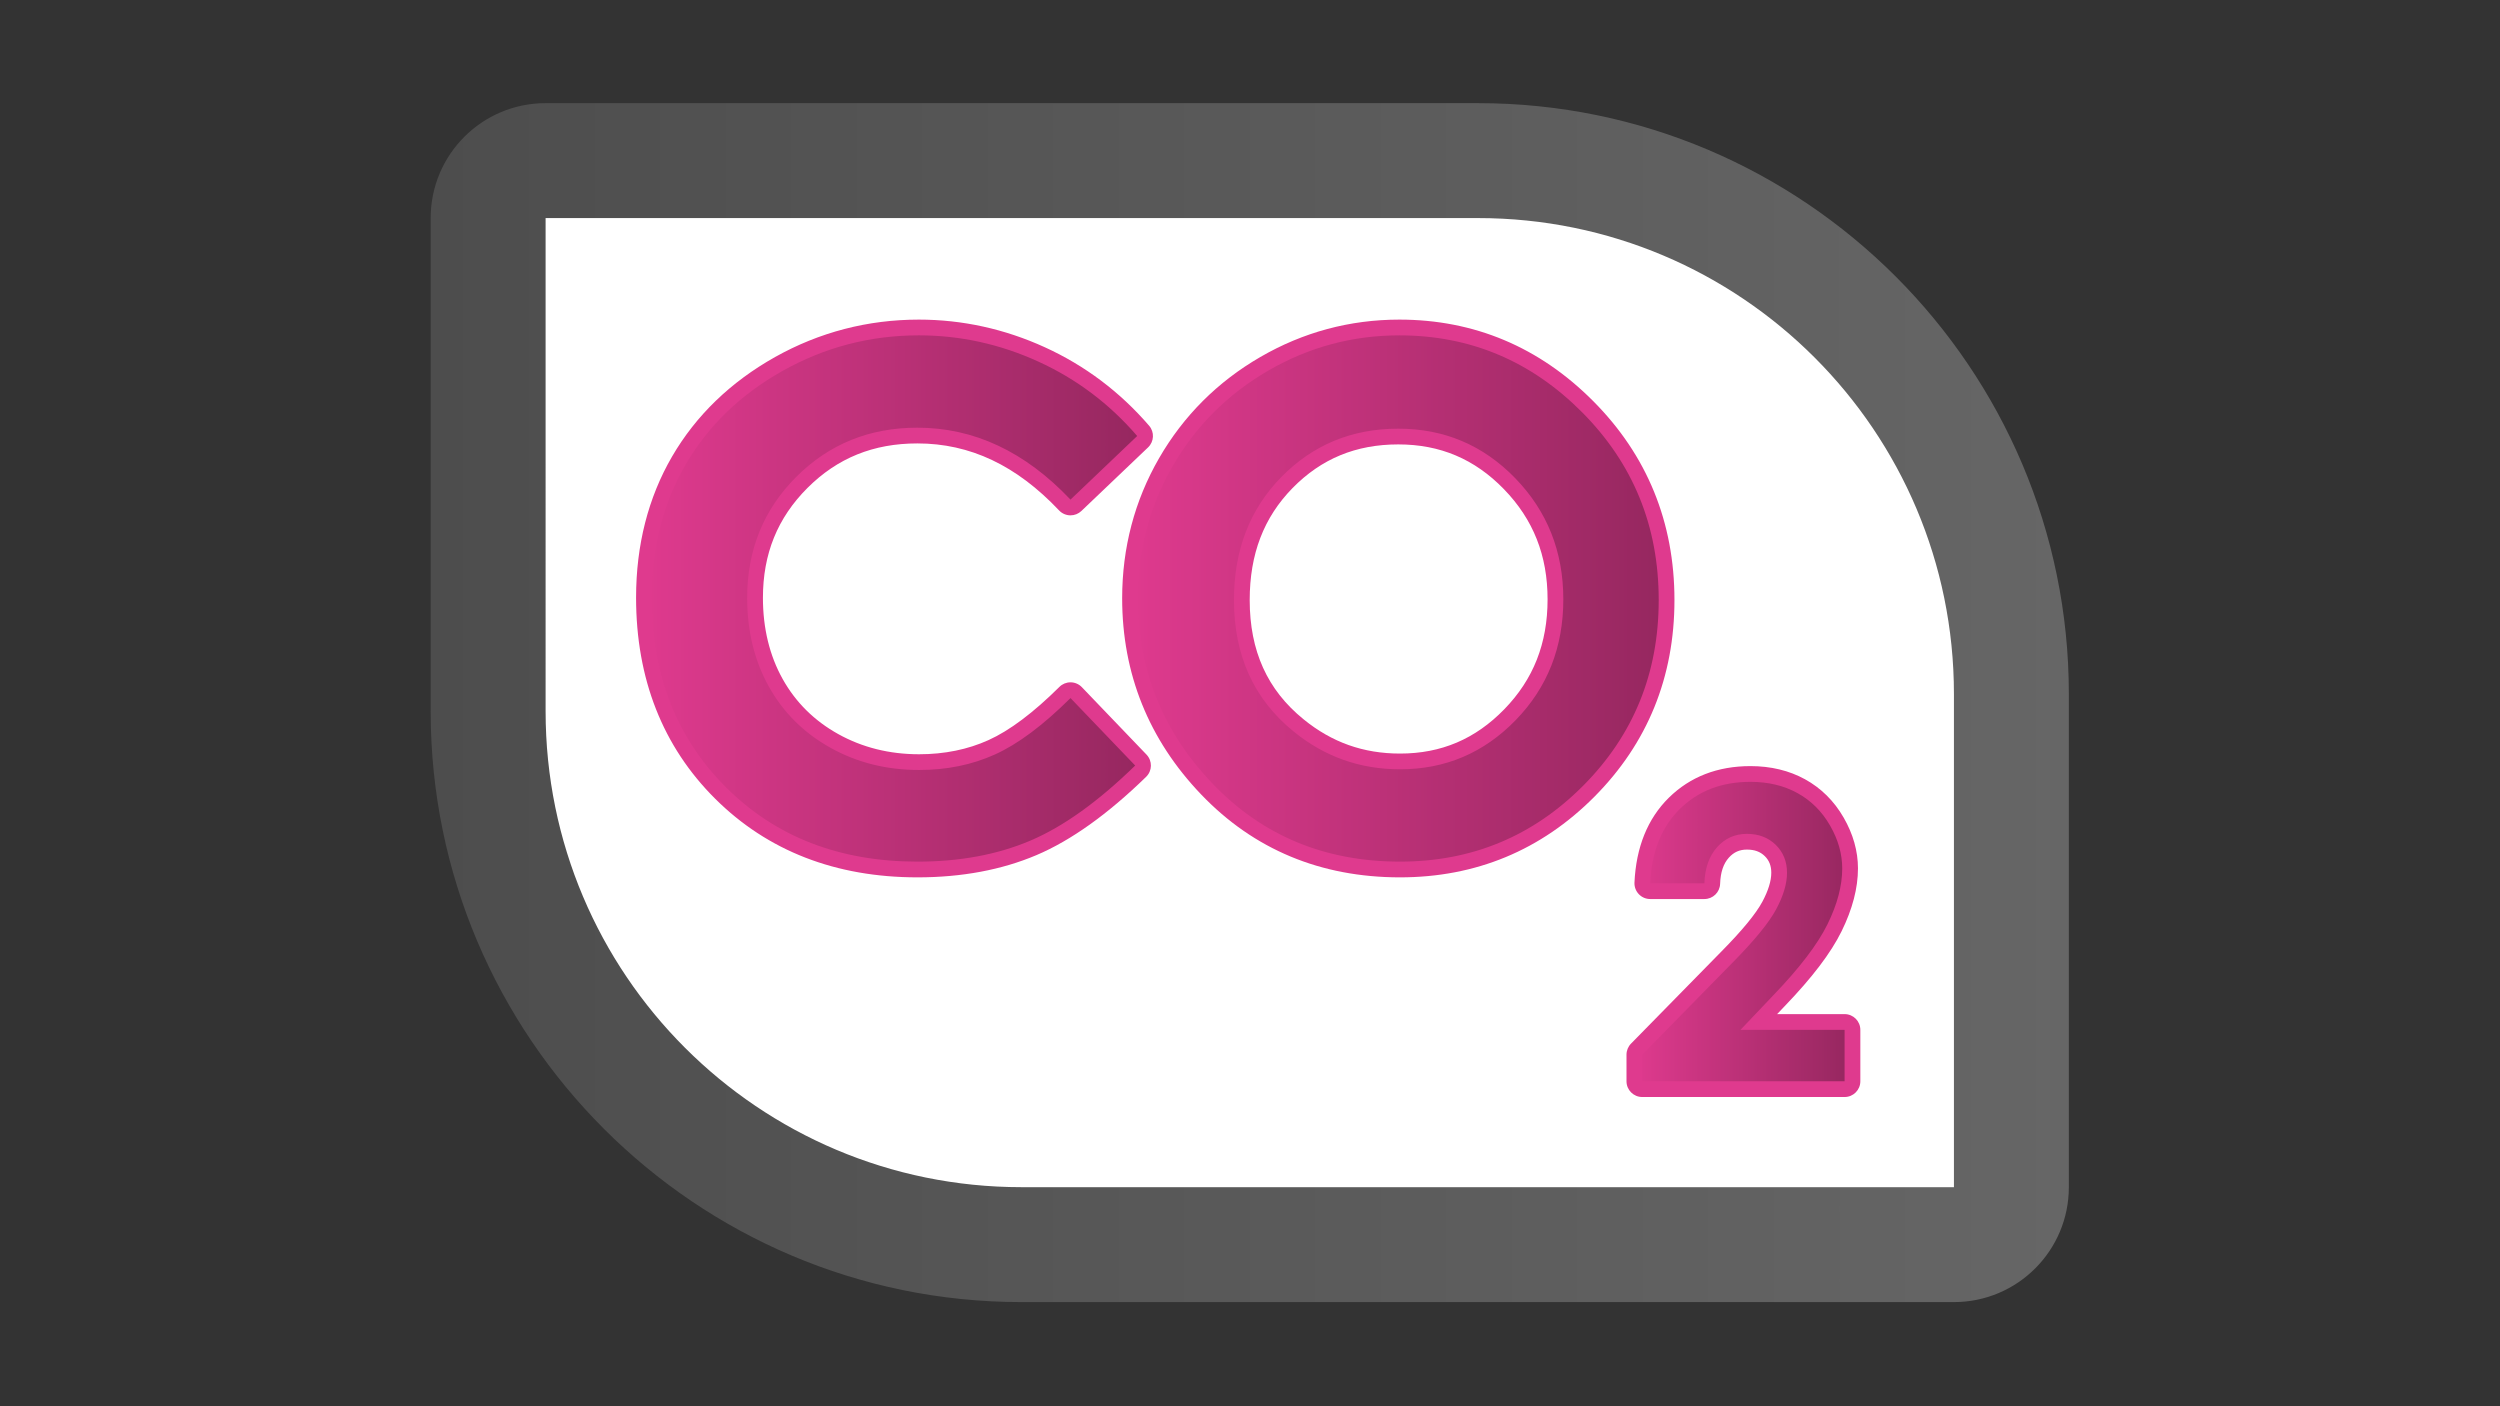 <?xml version="1.0" encoding="utf-8"?>
<!-- Generator: Adobe Illustrator 25.0.1, SVG Export Plug-In . SVG Version: 6.00 Build 0)  -->
<svg version="1.1" id="Capa_1" xmlns="http://www.w3.org/2000/svg" xmlns:xlink="http://www.w3.org/1999/xlink" x="0px" y="0px"
	 viewBox="0 0 1920 1080" style="enable-background:new 0 0 1920 1080;" xml:space="preserve">
<rect x="0" y="0" width="1920" height="1080" fill="#333333" stroke="none"/>
<style type="text/css">
	.st0{fill:#FFFFFF;}
	.st1{fill:url(#SVGID_1_);}
	.st2{fill:url(#SVGID_2_);}
	.st3{fill:#DF3A8E;}
	.st4{fill:url(#SVGID_3_);}
	.st5{fill:url(#SVGID_4_);}
</style>
<path class="st0" d="M784.53,955.87c-225.87,0-409.63-183.76-409.63-409.63V167.48c0-24.37,19.75-44.13,44.13-44.13h716.1
	c225.87,0,409.63,183.76,409.63,409.63v378.77c0,24.37-19.75,44.13-44.13,44.13H784.53z"/>
<linearGradient id="SVGID_1_" gradientUnits="userSpaceOnUse" x1="330.767" y1="539.611" x2="1588.872" y2="539.611">
	<stop  offset="0" style="stop-color:#4D4D4D"/>
	<stop  offset="1" style="stop-color:#666666"/>
</linearGradient>
<path class="st1" d="M1135.11,167.48c201.87,0,365.51,163.64,365.51,365.5v378.77h-716.1c-201.86,0-365.5-163.65-365.5-365.5V167.48
	H1135.11 M1135.11,79.22H419.02c-48.74,0-88.26,39.51-88.26,88.26v378.77c0,250.2,203.56,453.75,453.76,453.75h716.1
	c48.74,0,88.25-39.51,88.25-88.25V532.98C1588.87,282.78,1385.32,79.22,1135.11,79.22"/>
<linearGradient id="SVGID_2_" gradientUnits="userSpaceOnUse" x1="494.55" y1="459.637" x2="879.4" y2="459.637">
	<stop  offset="0" style="stop-color:#DF3A8E"/>
	<stop  offset="1" style="stop-color:#95275F"/>
</linearGradient>
<path class="st2" d="M704.64,667.76c-61.2,0-112.06-19.74-151.15-58.65c-39.11-38.94-58.93-89.45-58.93-150.14
	c0-39.27,9.03-74.72,26.84-105.33c17.8-30.59,43.64-55.54,76.82-74.16c33.14-18.56,69.29-27.97,107.47-27.97
	c32.46,0,64.16,6.95,94.21,20.66c30.03,13.68,56.3,33.44,78.06,58.73c2.1,2.44,1.92,6.09-0.4,8.31l-51.23,48.84
	c-1.12,1.08-2.62,1.67-4.17,1.67c-0.05,0-0.1,0-0.15,0c-1.61-0.04-3.13-0.72-4.23-1.89c-33.5-35.4-71.59-53.35-113.23-53.35
	c-34.94,0-64.75,12.09-88.64,35.94c-23.89,23.87-36,53.7-36,88.69c0,24.46,5.37,46.46,15.97,65.39
	c10.54,18.82,25.67,33.81,44.97,44.53c19.38,10.79,41.26,16.26,65.03,16.26c20.3,0,39.07-3.83,55.77-11.39
	c16.84-7.58,35.77-21.75,56.25-42.1c1.14-1.13,2.67-1.76,4.26-1.76c0.02,0,0.05,0,0.08,0.01c1.62,0.02,3.17,0.69,4.29,1.86
	l49.67,51.82c2.3,2.39,2.23,6.19-0.14,8.51c-28.84,28.15-56.58,47.98-82.44,58.94C767.69,662.19,737.76,667.76,704.64,667.76"/>
<path class="st3" d="M705.68,257.55c31.75,0,62.3,6.71,91.69,20.12c29.39,13.39,54.73,32.46,75.99,57.18l-51.23,48.85
	c-34.84-36.83-74.06-55.24-117.61-55.24c-36.76,0-67.73,12.56-92.92,37.7c-25.16,25.15-37.77,56.12-37.77,92.97
	c0,25.66,5.59,48.44,16.74,68.34c11.14,19.9,26.91,35.53,47.31,46.86c20.4,11.36,43.04,17.02,67.97,17.02
	c21.25,0,40.67-3.97,58.26-11.92c17.61-7.93,36.95-22.38,58.03-43.32l49.67,51.82c-28.42,27.73-55.28,46.98-80.57,57.7
	c-25.29,10.74-54.16,16.1-86.6,16.1c-59.83,0-108.78-18.96-146.89-56.89c-38.11-37.94-57.16-86.55-57.16-145.85
	c0-38.36,8.67-72.45,26.02-102.29c17.35-29.82,42.21-53.78,74.55-71.93C633.53,266.62,668.35,257.55,705.68,257.55 M705.68,245.46
	c-39.23,0-76.38,9.67-110.42,28.74c-34.13,19.16-60.74,44.86-79.1,76.4c-18.35,31.56-27.65,68.02-27.65,108.37
	c0,62.35,20.43,114.3,60.71,154.42c40.26,40.09,92.55,60.42,155.42,60.42c33.94,0,64.66-5.74,91.32-17.06
	c26.54-11.25,54.91-31.5,84.29-60.17c4.75-4.63,4.87-12.22,0.29-17.02l-49.67-51.81c-2.24-2.34-5.33-3.68-8.58-3.73h-0.15
	c-3.18,0-6.25,1.26-8.51,3.51c-19.97,19.84-38.3,33.59-54.48,40.88c-15.92,7.21-33.85,10.86-53.3,10.86
	c-22.73,0-43.62-5.21-62.08-15.5c-18.32-10.17-32.67-24.37-42.64-42.2c-10.09-18.01-15.2-39.02-15.2-62.44
	c0-33.79,11.2-61.4,34.23-84.42c23.03-22.99,50.64-34.16,84.38-34.16c40.47,0,76.07,16.83,108.84,51.46
	c2.21,2.34,5.26,3.7,8.47,3.78c0.1,0,0.2,0,0.3,0c3.11,0,6.09-1.19,8.34-3.34l51.23-48.85c4.65-4.44,5.02-11.75,0.82-16.63
	c-22.35-25.96-49.31-46.25-80.14-60.29C771.54,252.6,739.01,245.46,705.68,245.46"/>
<linearGradient id="SVGID_3_" gradientUnits="userSpaceOnUse" x1="867.861" y1="459.636" x2="1279.934" y2="459.636">
	<stop  offset="0" style="stop-color:#DF3A8E"/>
	<stop  offset="1" style="stop-color:#95275F"/>
</linearGradient>
<path class="st4" d="M1075.21,667.76c-59.21,0-109.12-20.79-148.35-61.78c-39.15-40.89-59-90.17-59-146.49
	c0-37.71,9.25-72.87,27.51-104.51c18.25-31.67,43.7-57.11,75.63-75.59c31.91-18.5,66.79-27.89,103.67-27.89
	c55.87,0,104.56,20.49,144.73,60.9c40.17,40.41,60.55,90.35,60.55,148.41c0,57.55-20.1,106.94-59.74,146.83
	C1180.52,647.54,1131.74,667.76,1075.21,667.76 M1073.88,335.27c-33.75,0-62.52,11.89-85.51,35.32
	c-22.99,23.46-34.64,53.82-34.64,90.22c0,40.44,14.66,72.83,43.58,96.27c22.52,18.38,48.72,27.69,77.9,27.69
	c32.88,0,61.29-12.06,84.43-35.85c23.19-23.82,34.95-53.64,34.95-88.63c0-34.84-11.84-64.72-35.21-88.81
	C1136.05,347.45,1107.29,335.27,1073.88,335.27"/>
<path class="st3" d="M1074.67,257.56c54.46,0,101.27,19.71,140.44,59.11c39.19,39.42,58.78,87.47,58.78,144.15
	c0,56.17-19.34,103.68-57.98,142.57c-38.67,38.88-85.58,58.34-140.7,58.34c-57.77,0-105.77-19.97-143.98-59.92
	c-38.22-39.92-57.32-87.37-57.32-142.3c0-36.78,8.9-70.63,26.7-101.49c17.8-30.88,42.26-55.33,73.42-73.37
	C1005.16,266.57,1038.73,257.56,1074.67,257.56 M1075.21,590.82c34.73,0,64.33-12.56,88.76-37.68
	c24.44-25.09,36.66-56.06,36.66-92.85c0-36.64-12.3-67.64-36.92-93.02c-24.62-25.38-54.55-38.05-89.82-38.05
	c-35.63,0-65.56,12.4-89.83,37.13c-24.27,24.77-36.38,56.26-36.38,94.46c0,42.54,15.28,76.2,45.82,100.97
	C1017.23,581.15,1044.47,590.82,1075.21,590.82 M1074.67,245.46c-37.96,0-73.86,9.66-106.71,28.71
	c-32.84,19.01-59.03,45.18-77.83,77.79c-18.78,32.57-28.31,68.75-28.31,107.53c0,57.92,20.41,108.61,60.68,150.67
	c40.41,42.23,91.79,63.65,152.71,63.65c58.2,0,108.43-20.82,149.27-61.9c40.8-41.05,61.5-91.89,61.5-151.09
	c0-59.72-20.96-111.09-62.3-152.67C1182.34,266.55,1132.2,245.46,1074.67,245.46 M1075.21,578.74c-28.14,0-52.36-8.61-74.06-26.31
	c-27.85-22.58-41.38-52.54-41.38-91.61c0-35.26,10.77-63.38,32.92-86c22.12-22.54,48.67-33.51,81.19-33.51
	c32.16,0,58.71,11.25,81.15,34.38c22.55,23.25,33.51,50.92,33.51,84.6c0,33.84-10.87,61.44-33.24,84.42
	C1133.04,567.61,1106.83,578.74,1075.21,578.74"/>
<linearGradient id="SVGID_4_" gradientUnits="userSpaceOnUse" x1="1255.19" y1="715.448" x2="1422.693" y2="715.448">
	<stop  offset="0" style="stop-color:#DF3A8E"/>
	<stop  offset="1" style="stop-color:#95275F"/>
</linearGradient>
<path class="st5" d="M1261.24,836.49c-3.34,0-6.05-2.71-6.05-6.05V810c0-1.58,0.63-3.1,1.73-4.23l69.41-70.75
	c16.29-16.5,27.21-29.82,32.46-39.59c5.04-9.4,7.59-17.85,7.59-25.11c0-7.02-2.23-12.62-6.81-17.13c-4.62-4.54-10.5-6.74-17.95-6.74
	c-7.42,0-13.43,2.68-18.38,8.21c-5.11,5.71-7.88,13.76-8.23,23.94c-0.11,3.26-2.79,5.84-6.03,5.84h-41.63
	c-1.65,0-3.23-0.68-4.37-1.87c-1.14-1.19-1.74-2.8-1.67-4.45c1.18-25.63,9.45-46.2,24.57-61.13c15.19-14.97,34.87-22.57,58.47-22.57
	c14.57,0,27.69,3.15,38.99,9.37c11.39,6.27,20.58,15.4,27.32,27.14c6.77,11.72,10.21,23.85,10.21,36.04c0,14.17-4.04,29.54-12,45.66
	c-7.82,15.86-22.16,34.69-42.64,55.98l-15.47,16.3h65.89c3.34,0,6.05,2.7,6.05,6.04v39.49c0,3.34-2.71,6.05-6.05,6.05H1261.24z"/>
<path class="st3" d="M1344.36,600.46c13.62,0,25.63,2.88,36.07,8.62c10.41,5.73,18.77,14.02,25,24.85
	c6.26,10.84,9.4,21.84,9.4,33.03c0,13.31-3.8,27.65-11.38,42.99c-7.58,15.37-21.44,33.53-41.58,54.46l-25.19,26.53h79.97v39.49
	h-155.42V810l69.41-70.75c16.77-16.97,27.93-30.64,33.47-40.96c5.53-10.31,8.31-19.64,8.31-27.97c0-8.64-2.88-15.8-8.62-21.44
	c-5.76-5.64-13.15-8.48-22.19-8.48c-9.16,0-16.78,3.42-22.88,10.22c-6.11,6.83-9.37,16.08-9.77,27.77h-41.62
	c1.11-24.2,8.71-43.23,22.78-57.11C1304.22,607.4,1322.29,600.46,1344.36,600.46 M1344.36,588.37c-25.24,0-46.34,8.18-62.71,24.29
	c-16.26,16.04-25.13,37.96-26.38,65.16c-0.15,3.3,1.06,6.52,3.34,8.9c2.28,2.39,5.44,3.74,8.74,3.74h41.62
	c6.51,0,11.86-5.16,12.08-11.67c0.31-8.84,2.49-15.42,6.7-20.11c3.8-4.23,8.2-6.2,13.87-6.2c5.87,0,10.24,1.6,13.74,5.02
	c3.4,3.34,4.99,7.42,4.99,12.8c0,6.25-2.32,13.75-6.88,22.27c-4.98,9.25-15.55,22.1-31.42,38.17l-69.44,70.78
	c-2.21,2.26-3.46,5.3-3.46,8.46v20.44c0,6.68,5.41,12.09,12.09,12.09h155.42c6.67,0,12.08-5.41,12.08-12.09v-39.49
	c0-6.67-5.41-12.09-12.08-12.09h-51.83l5.82-6.12c21.15-21.99,35.44-40.79,43.65-57.44c8.37-16.96,12.62-33.23,12.62-48.33
	c0-13.27-3.71-26.41-11.02-39.07c-7.3-12.69-17.28-22.59-29.64-29.4C1374.05,591.77,1359.96,588.37,1344.36,588.37"/>
</svg>
